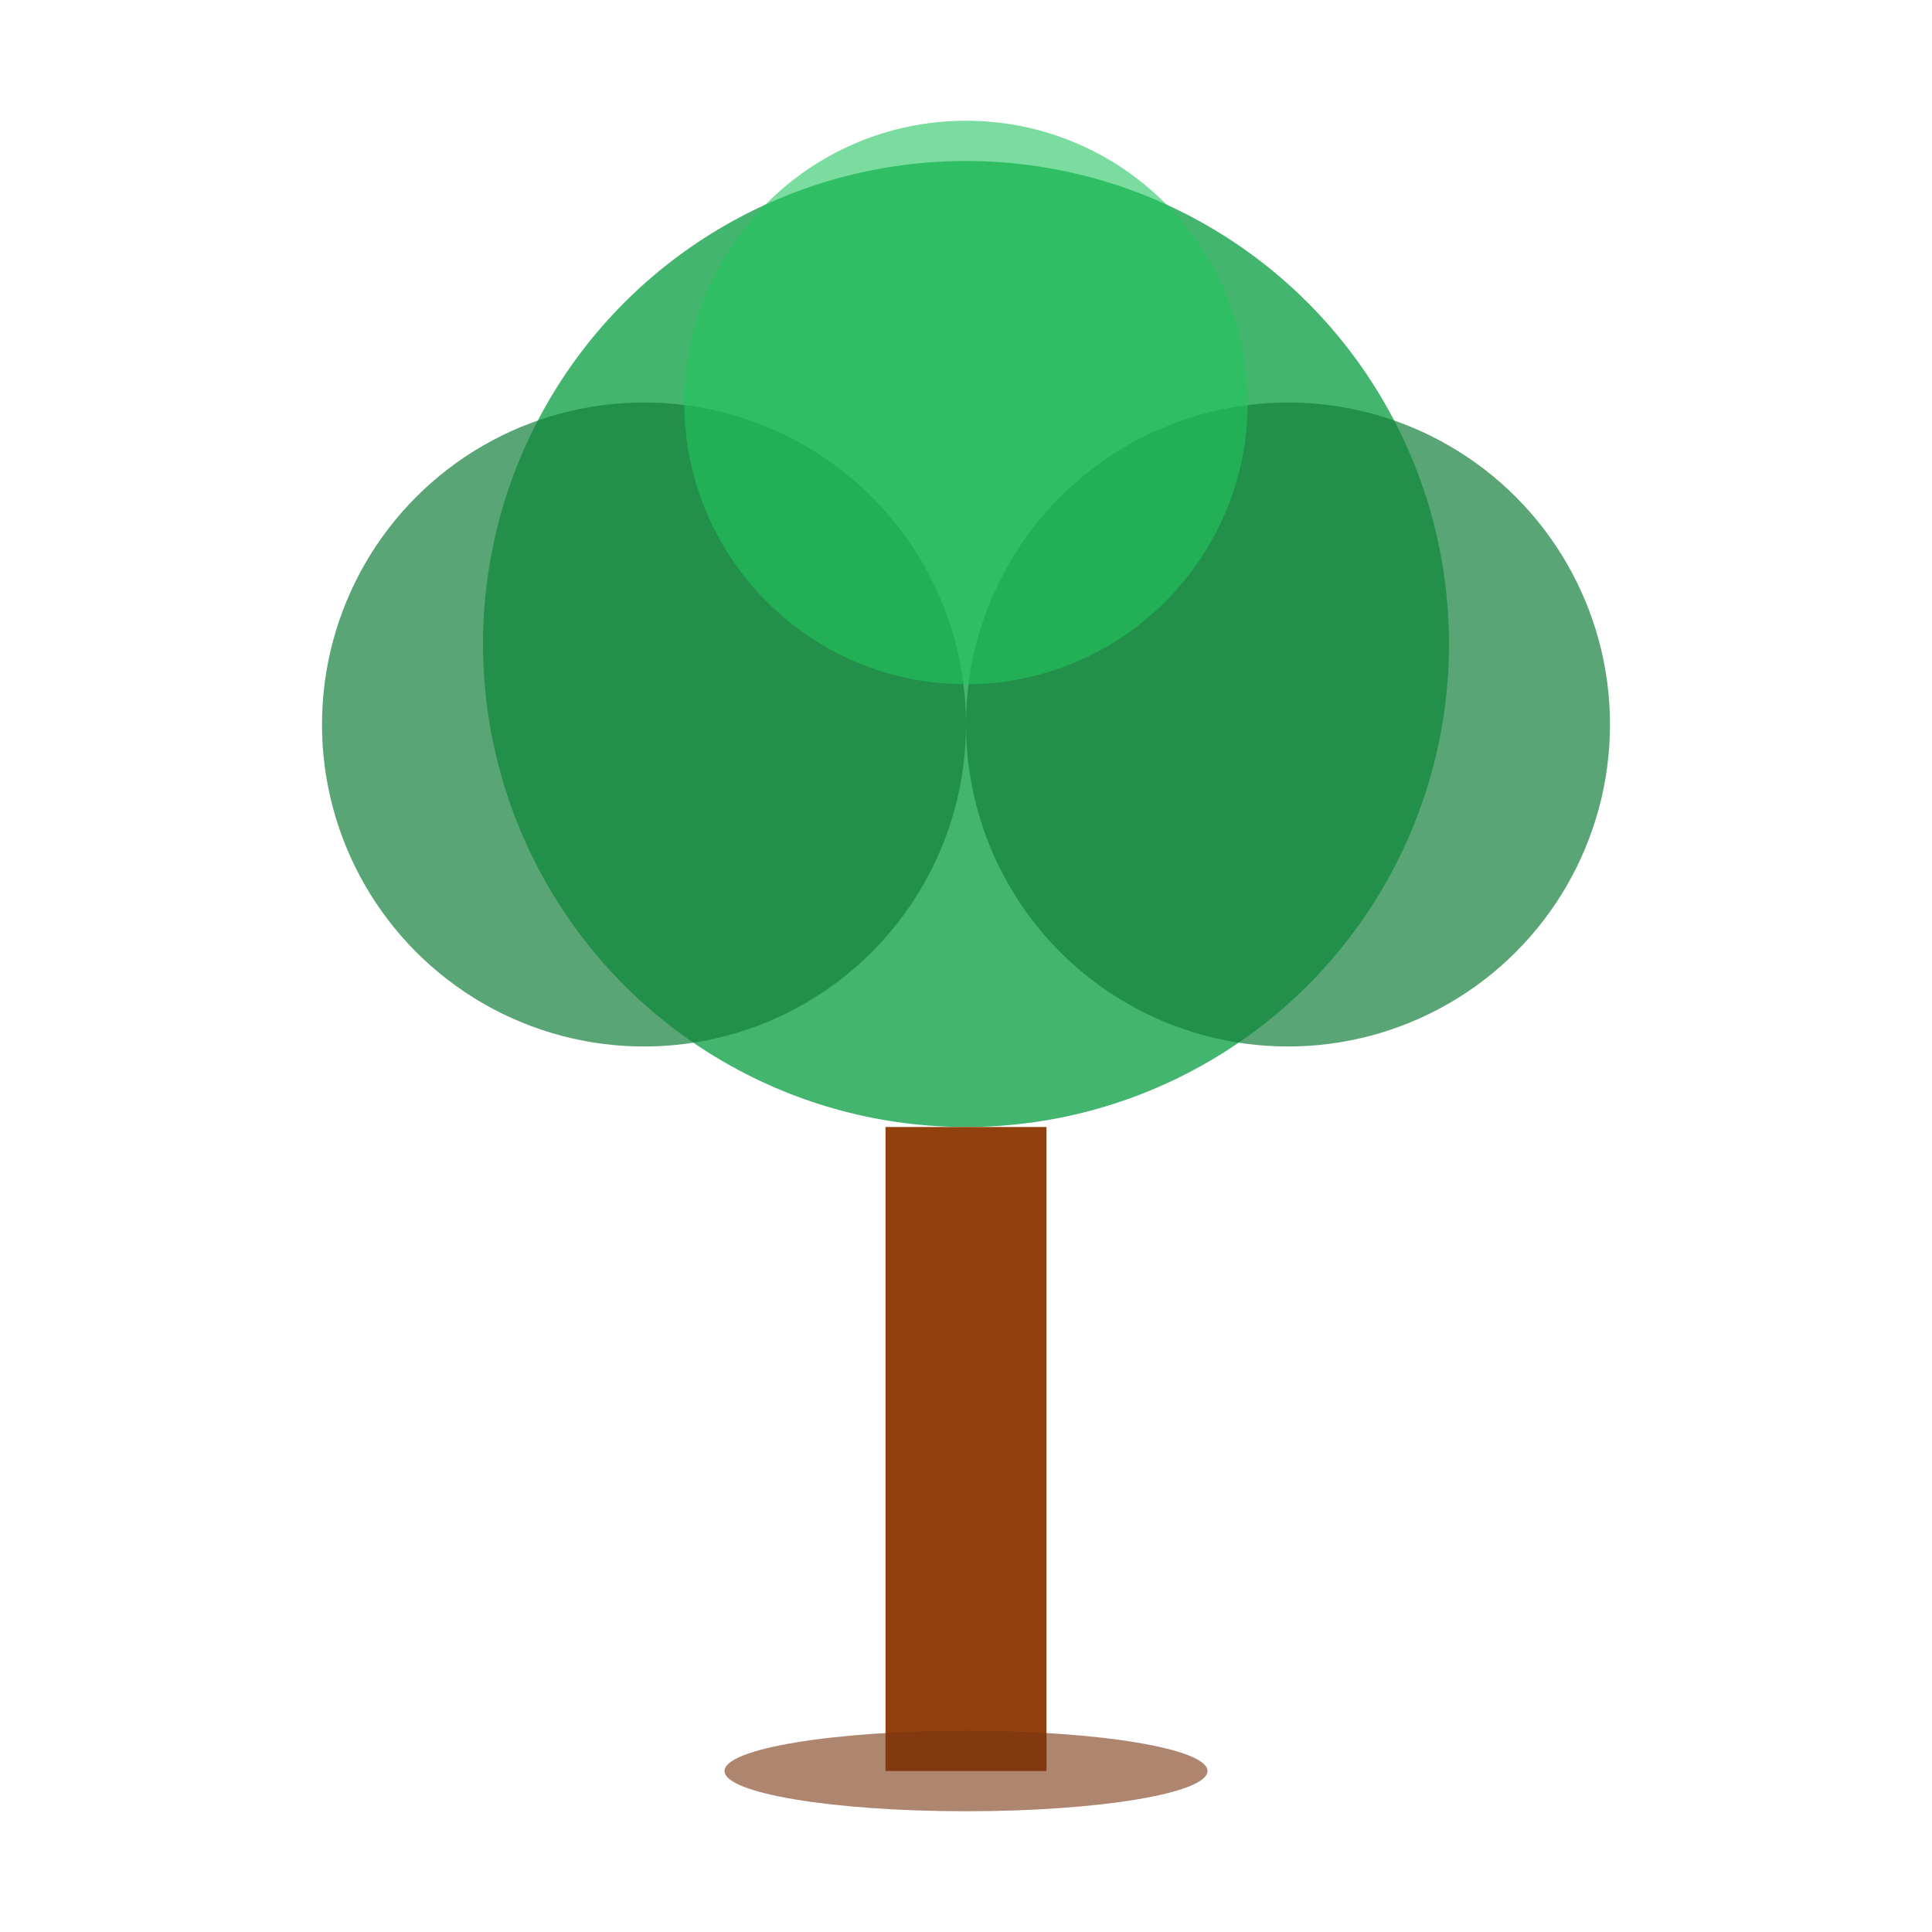 <svg viewBox="0 0 24 24" fill="none" xmlns="http://www.w3.org/2000/svg">
  <!-- Tree crown -->
  <circle cx="12" cy="8" r="6" fill="#16a34a" opacity="0.8"/>
  <circle cx="8" cy="9" r="4" fill="#15803d" opacity="0.7"/>
  <circle cx="16" cy="9" r="4" fill="#15803d" opacity="0.7"/>
  <circle cx="12" cy="5" r="3.5" fill="#22c55e" opacity="0.6"/>
  
  <!-- Trunk -->
  <rect x="11" y="14" width="2" height="8" fill="#92400e"/>
  
  <!-- Roots indication -->
  <ellipse cx="12" cy="22" rx="3" ry="0.5" fill="#78350f" opacity="0.6"/>
</svg>